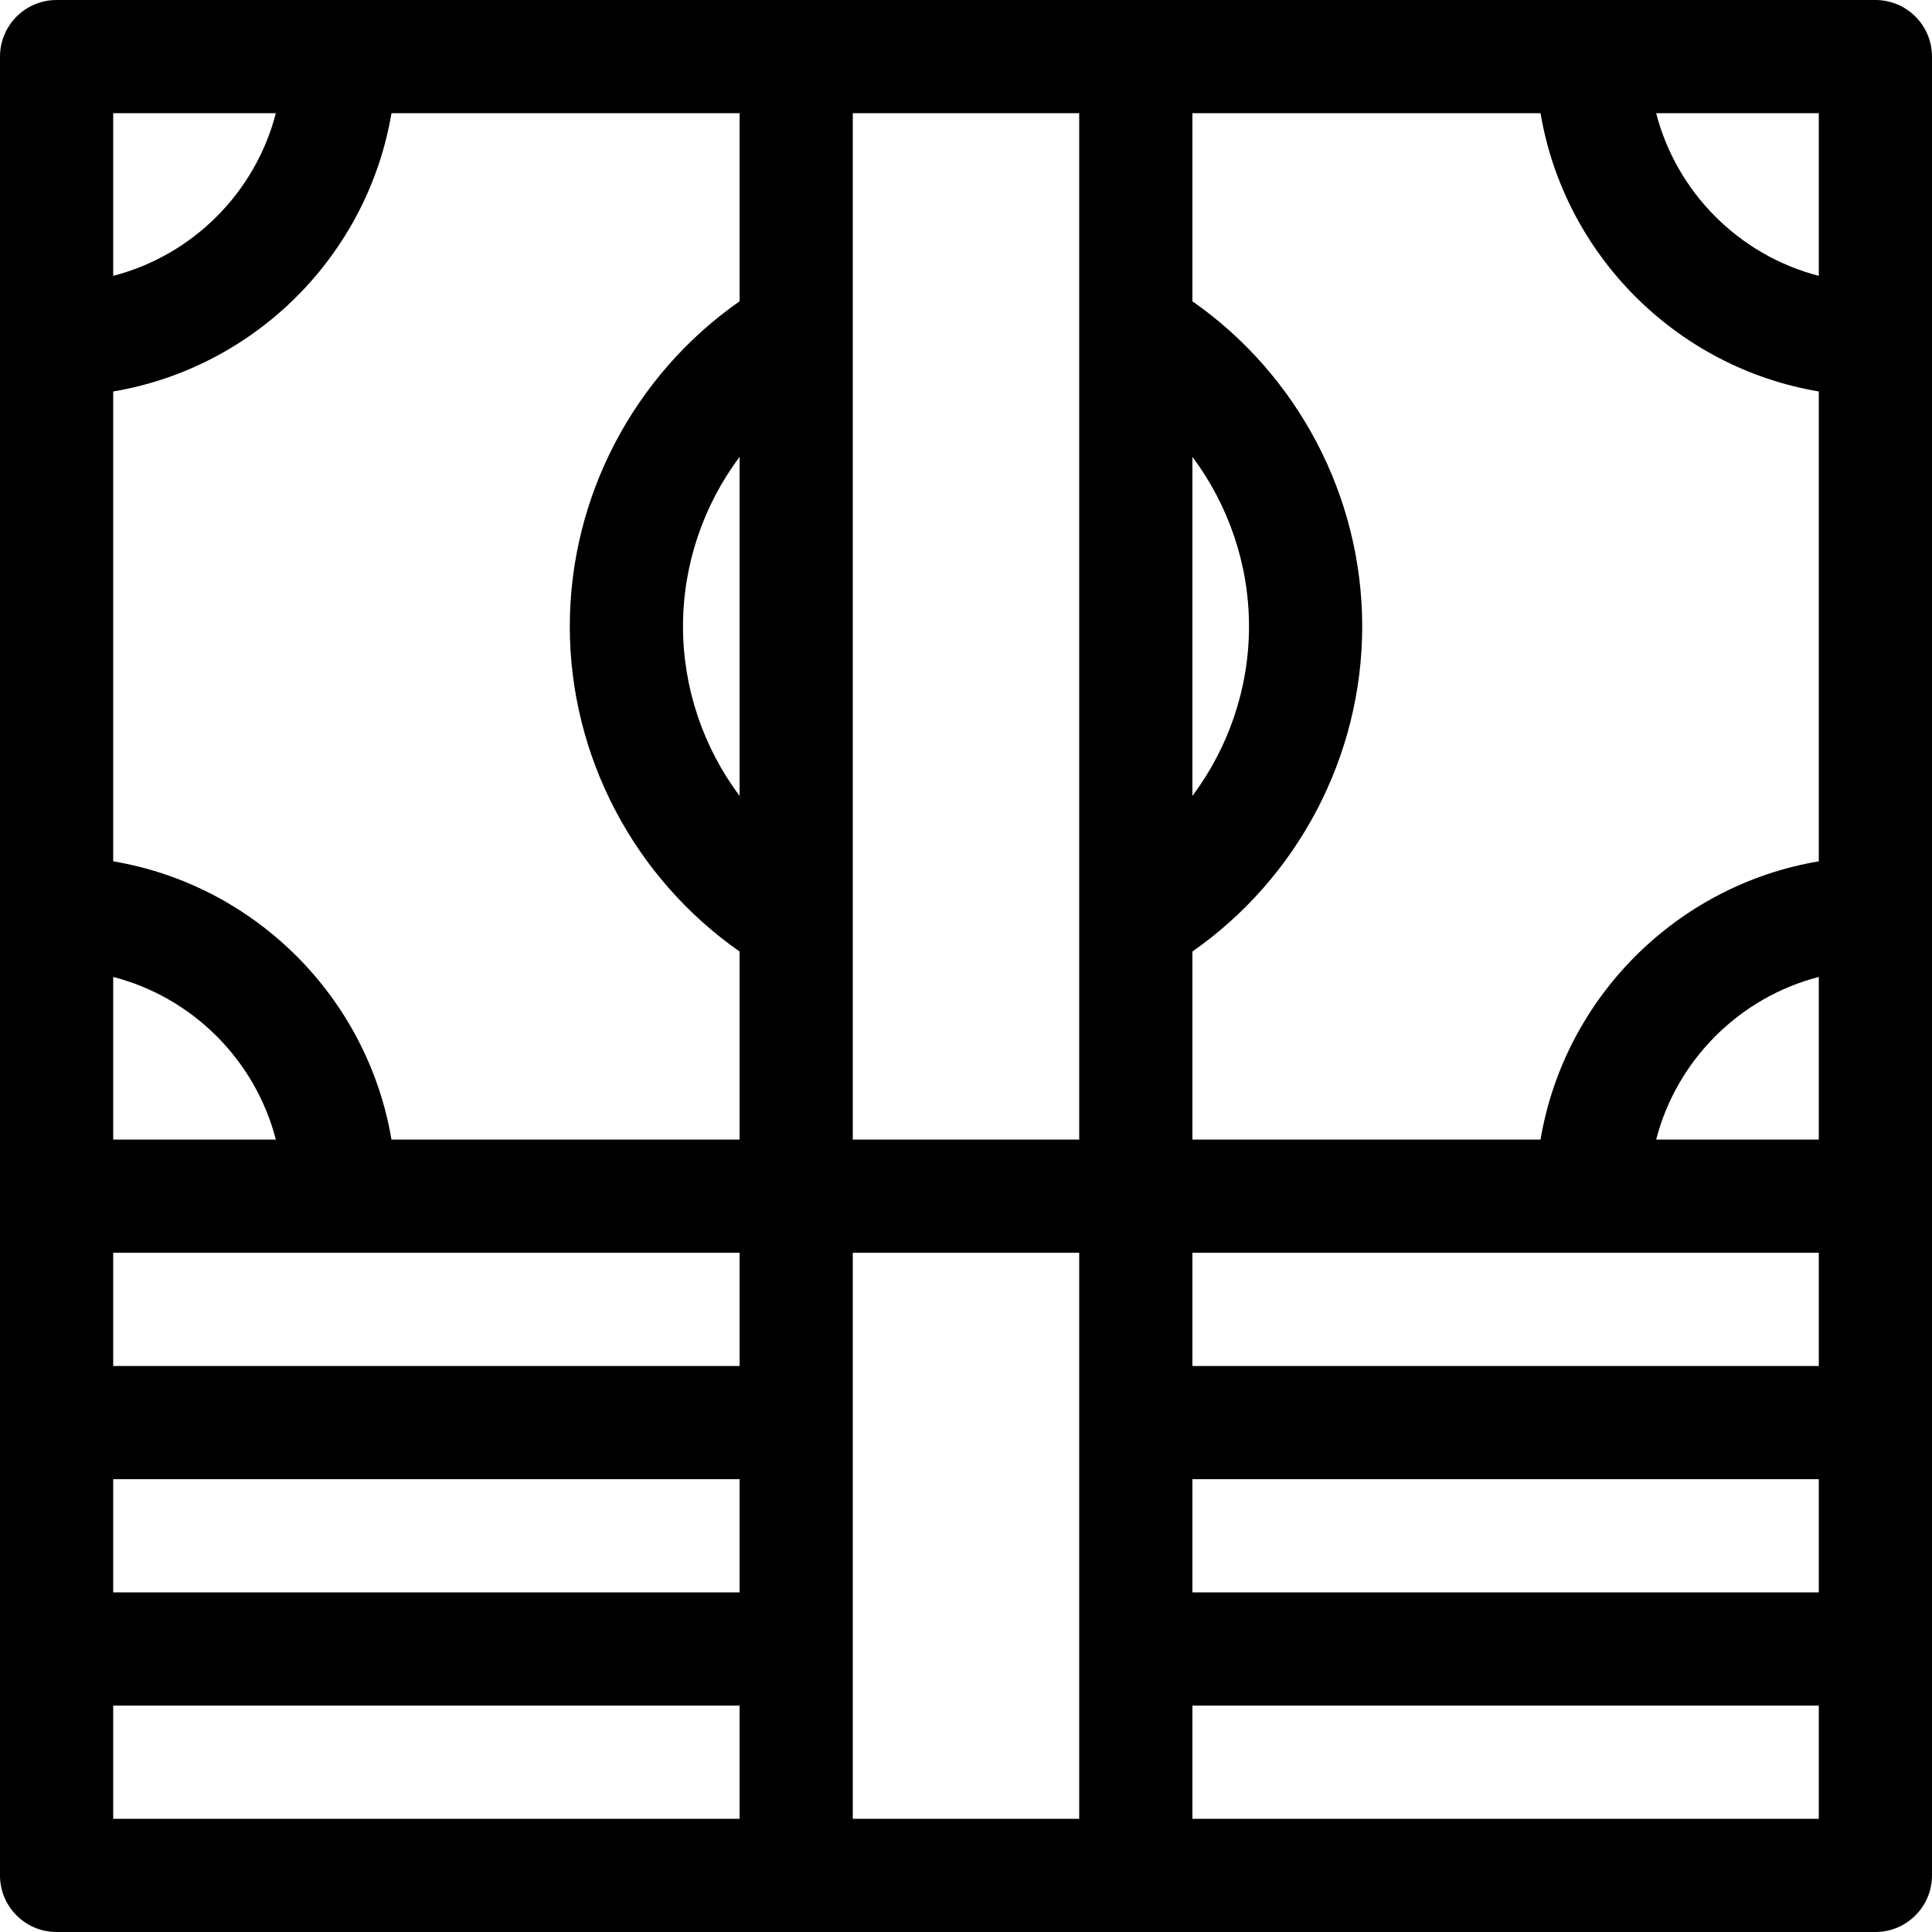 <?xml version="1.0" encoding="iso-8859-1"?>
<!-- Generator: Adobe Illustrator 19.0.0, SVG Export Plug-In . SVG Version: 6.00 Build 0)  -->
<svg version="1.1" id="Capa_1" xmlns="http://www.w3.org/2000/svg" xmlns:xlink="http://www.w3.org/1999/xlink" x="0px" y="0px"
	 viewBox="0 0 512 512" style="enable-background:new 0 0 512 512;" xml:space="preserve">
<g>
	<g>
		<path d="M497,0c-11.354,0-275.91,0-286,0H15C6.716,0,0,6.716,0,15c0,10.55,0,478.835,0,482c0,8.284,6.716,15,15,15
			c10.681,0,467.826,0,482,0c8.284,0,15-6.716,15-15c0-3.482,0-474.017,0-482C512,6.716,505.284,0,497,0z M30,30h43.101
			C67.663,51.053,51.053,67.663,30,73.102V30z M30,258.898c21.053,5.439,37.663,22.048,43.101,43.102H30V258.898z M196,482H30v-30
			h166V482z M196,422H30v-30h166V422z M196,362H30v-30h166V362z M196,210.931c-9.561-12.795-15-28.521-15-44.931
			c0-16.41,5.439-32.136,15-44.931V210.931z M196,79.843c-27.954,19.521-45,51.766-45,86.157s17.046,66.637,45,86.157V302h-92.257
			c-6.34-37.631-36.112-67.403-73.743-73.743V103.743C67.631,97.403,97.403,67.631,103.743,30H196V79.843z M316,121.069
			c9.561,12.795,15,28.521,15,44.931c0,16.41-5.439,32.136-15,44.931V121.069z M286,482h-60V332h60V482z M286,302h-60V30h60V302z
			 M482,482H316v-30h166V482z M482,422H316v-30h166V422z M482,362H316v-30h166V362z M482,302h-43.101
			c5.439-21.053,22.048-37.663,43.101-43.102V302z M482,228.257c-37.631,6.34-67.403,36.112-73.743,73.743H316v-49.843
			c27.954-19.521,45-51.766,45-86.157s-17.046-66.637-45-86.157V30h92.257c6.34,37.631,36.112,67.403,73.743,73.743V228.257z
			 M482,73.102C460.947,67.663,444.337,51.053,438.899,30H482V73.102z"/>
	</g>
</g>
<g>
</g>
<g>
</g>
<g>
</g>
<g>
</g>
<g>
</g>
<g>
</g>
<g>
</g>
<g>
</g>
<g>
</g>
<g>
</g>
<g>
</g>
<g>
</g>
<g>
</g>
<g>
</g>
<g>
</g>
</svg>
